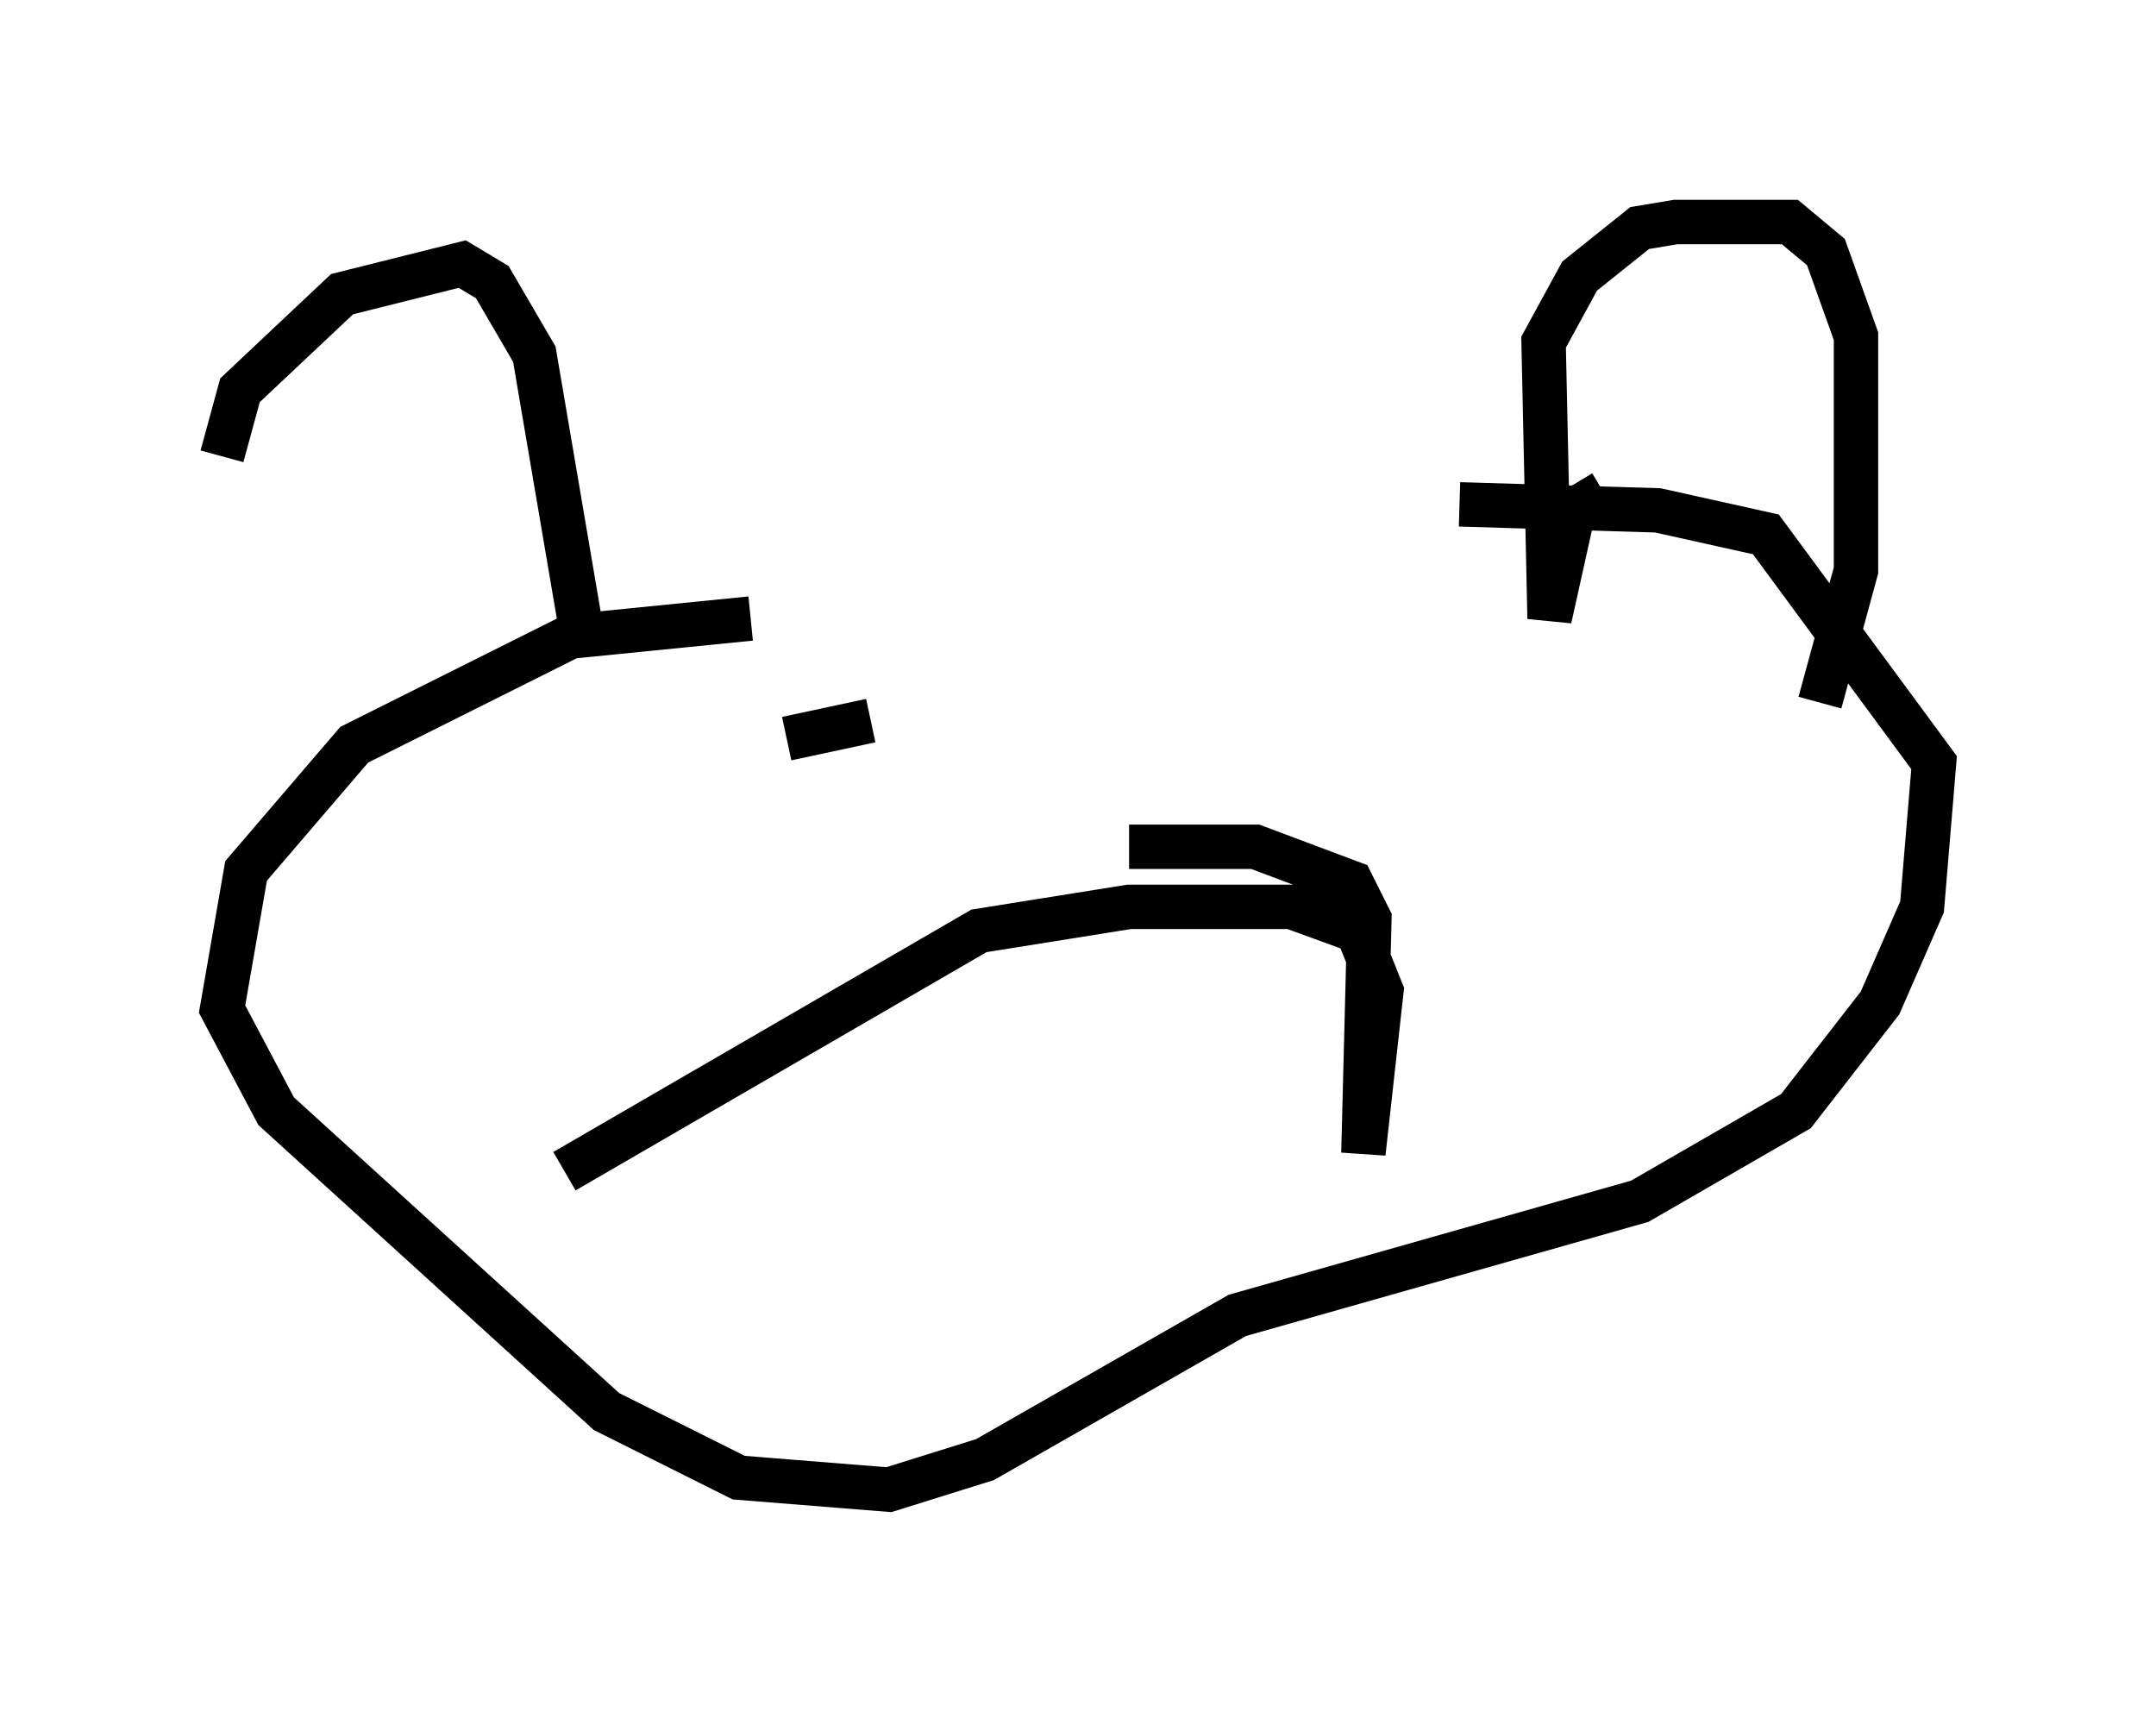 <?xml version="1.0" encoding="utf-8" ?>
<svg baseProfile="full" height="38.552" version="1.1" width="48.565" xmlns="http://www.w3.org/2000/svg" xmlns:ev="http://www.w3.org/2001/xml-events" xmlns:xlink="http://www.w3.org/1999/xlink"><defs /><rect fill="white" height="38.552" width="48.565" x="0" y="0" /><path d="M5, 14.202 m0.0, -3.924 l0.406, -1.488 2.3, -2.165 l2.706, -0.677 0.677, 0.406 l0.947, 1.624 1.083, 6.36 m23.004, -3.248 l-0.677, 0.406 -0.541, 2.436 l-0.135, -6.225 0.812, -1.488 l1.353, -1.083 0.812, -0.135 l2.571, 0.0 0.812, 0.677 l0.677, 1.894 0.0, 5.277 l-0.812, 2.977 m-24.086, -1.894 l-4.059, 0.406 -4.871, 2.436 l-2.436, 2.842 -0.541, 3.112 l1.218, 2.3 7.442, 6.766 l2.977, 1.488 3.383, 0.271 l2.165, -0.677 5.683, -3.248 l9.066, -2.571 3.518, -2.03 l1.894, -2.436 0.947, -2.165 l0.271, -3.248 -3.789, -5.142 l-2.436, -0.541 -4.465, -0.135 m-20.162, 15.02 l9.337, -5.413 3.383, -0.541 l3.654, 0.0 1.488, 0.541 l0.541, 1.353 -0.406, 3.654 l0.135, -5.277 -0.406, -0.812 l-2.165, -0.812 -2.842, 0.0 m-7.713, -2.436 l1.894, -0.406 m15.967, -0.135 l0.0, 0.0 " fill="none" stroke="black" stroke-width="1" /></svg>
